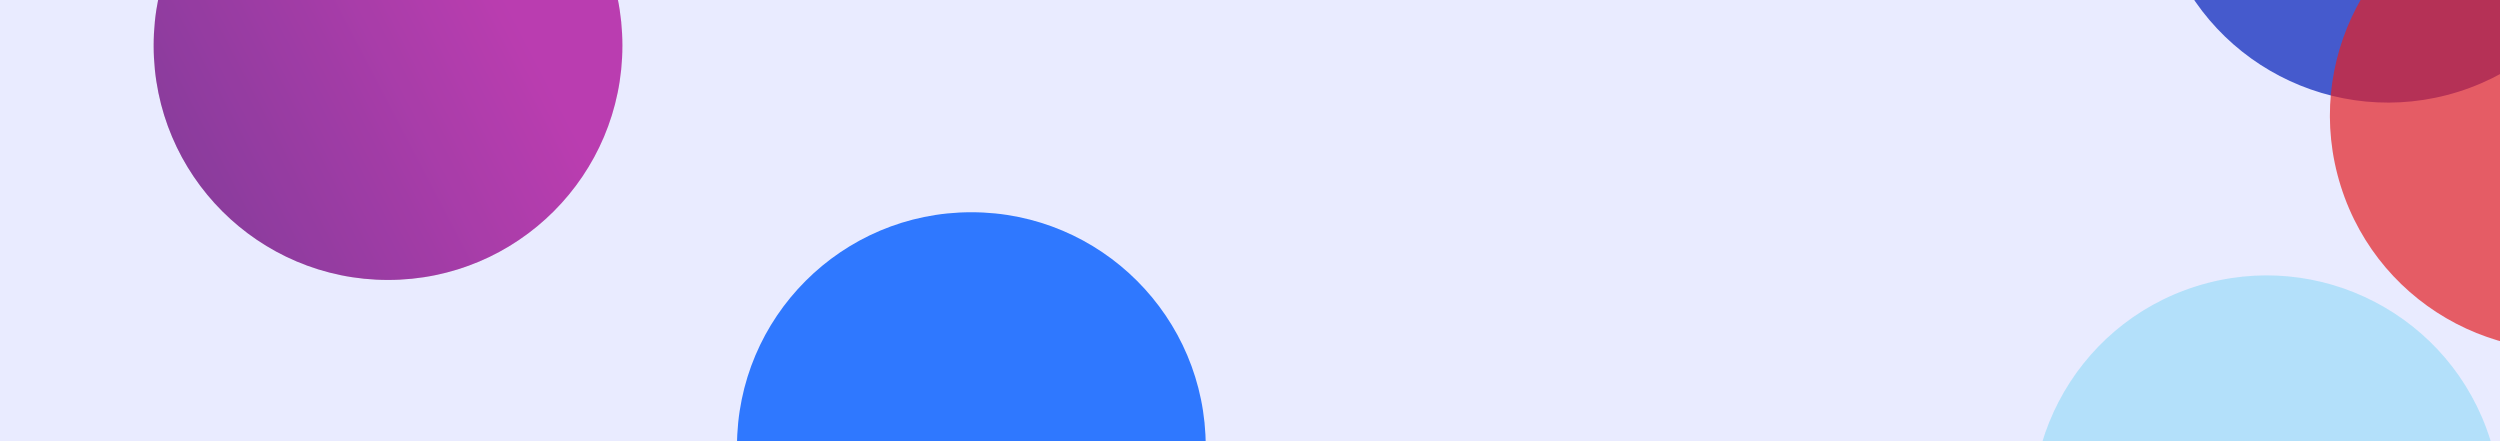 <svg width="1920" height="339" viewBox="0 0 1920 339" fill="none" xmlns="http://www.w3.org/2000/svg">
<g clip-path="url(#clip0_41_509)">
<rect width="1920" height="339" fill="#E9EBFF"/>
<g opacity="0.8" filter="url(#filter0_f_41_509)">
<circle cx="746" cy="343" r="180" fill="#005BFF"/>
</g>
<g opacity="0.7" filter="url(#filter1_f_41_509)">
<circle cx="1834.03" cy="-101.24" r="180" transform="rotate(-17.482 1834.03 -101.24)" fill="#001DB8"/>
</g>
<g opacity="0.7" filter="url(#filter2_f_41_509)">
<circle cx="1740.76" cy="391.54" r="180" transform="rotate(-17.482 1740.76 391.54)" fill="#9CDCF8"/>
</g>
<g opacity="0.7" filter="url(#filter3_f_41_509)">
<circle cx="1969.4" cy="88.876" r="180" transform="rotate(-17.482 1969.4 88.876)" fill="#E41F24"/>
</g>
<g opacity="0.8" filter="url(#filter4_f_41_509)">
<circle cx="298" cy="35" r="180" fill="#D9D9D9"/>
<circle cx="298" cy="35" r="180" fill="url(#paint0_linear_41_509)"/>
</g>
</g>
<defs>
<filter id="filter0_f_41_509" x="427" y="24" width="638" height="638" filterUnits="userSpaceOnUse" color-interpolation-filters="sRGB">
<feFlood flood-opacity="0" result="BackgroundImageFix"/>
<feBlend mode="normal" in="SourceGraphic" in2="BackgroundImageFix" result="shape"/>
<feGaussianBlur stdDeviation="69.5" result="effect1_foregroundBlur_41_509"/>
</filter>
<filter id="filter1_f_41_509" x="1554.38" y="-380.889" width="559.297" height="559.296" filterUnits="userSpaceOnUse" color-interpolation-filters="sRGB">
<feFlood flood-opacity="0" result="BackgroundImageFix"/>
<feBlend mode="normal" in="SourceGraphic" in2="BackgroundImageFix" result="shape"/>
<feGaussianBlur stdDeviation="49.8" result="effect1_foregroundBlur_41_509"/>
</filter>
<filter id="filter2_f_41_509" x="1461.11" y="111.892" width="559.297" height="559.296" filterUnits="userSpaceOnUse" color-interpolation-filters="sRGB">
<feFlood flood-opacity="0" result="BackgroundImageFix"/>
<feBlend mode="normal" in="SourceGraphic" in2="BackgroundImageFix" result="shape"/>
<feGaussianBlur stdDeviation="49.8" result="effect1_foregroundBlur_41_509"/>
</filter>
<filter id="filter3_f_41_509" x="1689.75" y="-190.772" width="559.297" height="559.296" filterUnits="userSpaceOnUse" color-interpolation-filters="sRGB">
<feFlood flood-opacity="0" result="BackgroundImageFix"/>
<feBlend mode="normal" in="SourceGraphic" in2="BackgroundImageFix" result="shape"/>
<feGaussianBlur stdDeviation="49.8" result="effect1_foregroundBlur_41_509"/>
</filter>
<filter id="filter4_f_41_509" x="-21" y="-284" width="638" height="638" filterUnits="userSpaceOnUse" color-interpolation-filters="sRGB">
<feFlood flood-opacity="0" result="BackgroundImageFix"/>
<feBlend mode="normal" in="SourceGraphic" in2="BackgroundImageFix" result="shape"/>
<feGaussianBlur stdDeviation="69.5" result="effect1_foregroundBlur_41_509"/>
</filter>
<linearGradient id="paint0_linear_41_509" x1="312.883" y1="-145" x2="-99.319" y2="70.456" gradientUnits="userSpaceOnUse">
<stop stop-color="#AE119C"/>
<stop offset="1" stop-color="#490F74"/>
</linearGradient>
<clipPath id="clip0_41_509">
<rect width="1920" height="339" fill="white"/>
</clipPath>
</defs>
</svg>
